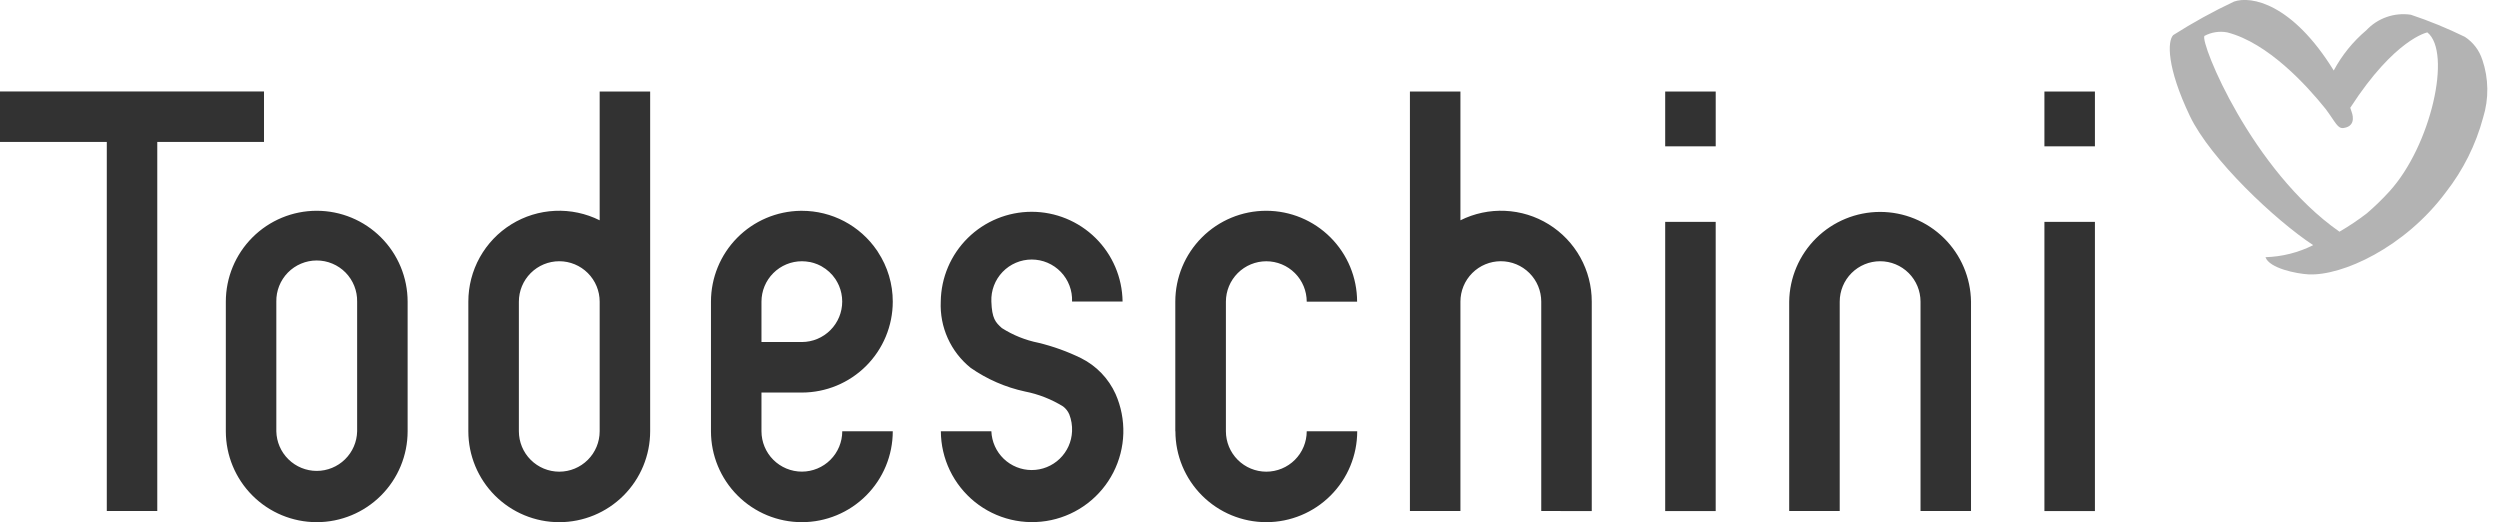 <svg width="158" height="33" viewBox="0 0 158 33" fill="none" xmlns="http://www.w3.org/2000/svg">
<g clip-path="url(#clip0_246_33)">
<path d="M16.685 5.779H0V8.969H6.749V32.296H9.94V8.97H16.685V5.779ZM59.463 27.256H62.654C62.68 27.915 62.96 28.538 63.435 28.995C63.911 29.452 64.545 29.707 65.204 29.707C65.863 29.707 66.497 29.452 66.972 28.995C67.448 28.538 67.728 27.915 67.754 27.256C67.77 26.892 67.711 26.528 67.579 26.188C67.494 25.991 67.36 25.818 67.189 25.688C66.449 25.23 65.633 24.91 64.779 24.743C63.547 24.477 62.38 23.969 61.346 23.248C60.723 22.747 60.227 22.107 59.899 21.378C59.57 20.649 59.419 19.853 59.456 19.055C59.476 17.544 60.09 16.102 61.165 15.041C62.241 13.98 63.691 13.385 65.201 13.385C66.712 13.385 68.162 13.98 69.238 15.041C70.313 16.102 70.927 17.544 70.947 19.055H67.754C67.768 18.712 67.712 18.369 67.59 18.048C67.468 17.727 67.282 17.433 67.044 17.186C66.806 16.938 66.52 16.741 66.204 16.606C65.888 16.471 65.548 16.402 65.204 16.402C64.86 16.402 64.52 16.471 64.204 16.606C63.888 16.741 63.602 16.938 63.364 17.186C63.126 17.433 62.94 17.727 62.818 18.048C62.696 18.369 62.64 18.712 62.654 19.055C62.691 20.132 62.914 20.374 63.319 20.735C64.025 21.184 64.808 21.499 65.628 21.664C66.561 21.889 67.466 22.216 68.328 22.638C69.293 23.121 70.062 23.922 70.506 24.905C70.852 25.689 71.018 26.541 70.994 27.398C70.969 28.255 70.753 29.095 70.363 29.858C69.972 30.622 69.416 31.288 68.736 31.809C68.055 32.331 67.267 32.694 66.429 32.872C65.59 33.05 64.723 33.039 63.889 32.84C63.055 32.641 62.276 32.259 61.609 31.721C60.942 31.182 60.403 30.502 60.031 29.73C59.66 28.957 59.465 28.111 59.462 27.254L59.463 27.256ZM121.377 32.297V19.063C121.377 18.386 121.108 17.736 120.629 17.257C120.15 16.779 119.501 16.51 118.824 16.51C118.146 16.51 117.497 16.779 117.018 17.257C116.539 17.736 116.27 18.386 116.27 19.063V32.297H113.077V19.063C113.097 17.552 113.711 16.11 114.786 15.049C115.862 13.988 117.312 13.393 118.823 13.393C120.333 13.393 121.783 13.988 122.859 15.049C123.934 16.11 124.548 17.552 124.568 19.063V32.297H121.377ZM50.677 29.807C50.001 29.806 49.352 29.538 48.873 29.059C48.395 28.581 48.126 27.933 48.125 27.256V24.809H50.677C52.2 24.809 53.661 24.204 54.739 23.127C55.816 22.05 56.422 20.59 56.423 19.066C56.425 17.95 56.099 16.857 55.485 15.925C55.469 15.902 55.456 15.876 55.441 15.852C55.426 15.828 55.426 15.833 55.419 15.823C54.892 15.052 54.184 14.421 53.358 13.985C52.532 13.549 51.611 13.322 50.677 13.323C50.651 13.323 50.626 13.323 50.6 13.323C49.09 13.343 47.648 13.957 46.588 15.031C45.527 16.106 44.933 17.556 44.933 19.066V27.256C44.933 28.78 45.538 30.241 46.616 31.318C47.693 32.396 49.154 33.001 50.678 33.001C52.202 33.001 53.663 32.396 54.74 31.318C55.818 30.241 56.423 28.78 56.423 27.256H53.231C53.23 27.932 52.961 28.581 52.483 29.059C52.005 29.537 51.356 29.806 50.68 29.807H50.677ZM50.677 21.616H48.125V19.065C48.125 18.388 48.394 17.739 48.873 17.26C49.351 16.781 50 16.512 50.677 16.511C50.845 16.511 51.012 16.528 51.177 16.56H51.195C51.347 16.592 51.496 16.637 51.64 16.696L51.674 16.709C51.712 16.725 51.749 16.744 51.786 16.762C51.823 16.78 51.862 16.796 51.898 16.816C51.908 16.822 51.918 16.828 51.928 16.835C52.276 17.03 52.574 17.304 52.797 17.635C52.806 17.647 52.813 17.661 52.821 17.674C52.858 17.73 52.893 17.786 52.921 17.845C52.94 17.879 52.954 17.914 52.971 17.945C52.988 17.976 53.011 18.023 53.028 18.064C53.045 18.105 53.063 18.158 53.079 18.205C53.09 18.236 53.104 18.267 53.113 18.299C53.122 18.331 53.135 18.384 53.146 18.426C53.157 18.468 53.168 18.504 53.176 18.544C53.184 18.584 53.19 18.628 53.195 18.669C53.2 18.71 53.211 18.755 53.215 18.797C53.219 18.839 53.215 18.88 53.221 18.921C53.227 18.962 53.228 19.012 53.228 19.059C53.228 19.736 52.96 20.385 52.482 20.864C52.005 21.343 51.357 21.614 50.68 21.616H50.677ZM129.207 5.787H132.399V9.249H129.207V5.787ZM129.207 14.022H132.399V32.298H129.207V14.022ZM105.24 5.787H108.433V9.249H105.24V5.787ZM105.24 14.022H108.432V32.298H105.24V14.022ZM100.599 32.298V19.063C100.6 18.085 100.351 17.122 99.876 16.267C99.4 15.412 98.714 14.693 97.882 14.178C97.051 13.663 96.101 13.369 95.124 13.325C94.147 13.28 93.174 13.486 92.299 13.923V5.785H89.107V32.297H92.299V19.063C92.299 18.386 92.568 17.736 93.047 17.257C93.526 16.778 94.176 16.509 94.853 16.509C95.53 16.509 96.18 16.778 96.659 17.257C97.138 17.736 97.407 18.386 97.407 19.063V32.297L100.599 32.298ZM37.899 5.786V13.923C37.024 13.486 36.051 13.28 35.074 13.325C34.097 13.369 33.147 13.663 32.316 14.178C31.484 14.693 30.798 15.412 30.322 16.267C29.847 17.122 29.598 18.085 29.599 19.063V27.256C29.599 28.78 30.204 30.241 31.282 31.319C32.359 32.396 33.821 33.002 35.344 33.002C36.868 33.002 38.33 32.396 39.407 31.319C40.485 30.241 41.09 28.78 41.09 27.256V5.785L37.899 5.786ZM37.899 27.257C37.899 27.934 37.63 28.584 37.151 29.062C36.672 29.541 36.023 29.81 35.346 29.81C34.669 29.81 34.02 29.541 33.541 29.062C33.062 28.584 32.793 27.934 32.793 27.257V19.063C32.793 18.386 33.062 17.737 33.541 17.258C34.02 16.779 34.669 16.51 35.346 16.51C36.023 16.51 36.672 16.779 37.151 17.258C37.63 17.737 37.899 18.386 37.899 19.063V27.257ZM74.279 27.257V19.066C74.279 17.542 74.884 16.081 75.962 15.004C77.039 13.926 78.5 13.321 80.024 13.321C81.548 13.321 83.009 13.926 84.086 15.004C85.164 16.081 85.769 17.542 85.769 19.066H82.585C82.585 18.389 82.316 17.739 81.837 17.26C81.358 16.781 80.708 16.512 80.031 16.512C79.354 16.512 78.704 16.781 78.225 17.26C77.746 17.739 77.477 18.389 77.477 19.066V27.256C77.477 27.933 77.746 28.583 78.225 29.062C78.704 29.541 79.354 29.81 80.031 29.81C80.708 29.81 81.358 29.541 81.837 29.062C82.316 28.583 82.585 27.933 82.585 27.256H85.776C85.776 28.78 85.171 30.241 84.093 31.318C83.016 32.396 81.555 33.001 80.031 33.001C78.507 33.001 77.046 32.396 75.969 31.318C74.891 30.241 74.286 28.78 74.286 27.256L74.279 27.257ZM14.272 27.257V19.066C14.272 17.542 14.877 16.081 15.955 15.004C17.032 13.926 18.493 13.321 20.017 13.321C21.541 13.321 23.002 13.926 24.079 15.004C25.157 16.081 25.762 17.542 25.762 19.066V27.256C25.762 28.78 25.157 30.241 24.079 31.318C23.002 32.396 21.541 33.001 20.017 33.001C18.493 33.001 17.032 32.396 15.955 31.318C14.877 30.241 14.272 28.78 14.272 27.256V27.257ZM17.464 27.257C17.477 27.926 17.752 28.562 18.23 29.03C18.707 29.498 19.349 29.761 20.017 29.761C20.686 29.761 21.328 29.498 21.805 29.03C22.283 28.562 22.558 27.926 22.571 27.257V19.066C22.578 18.727 22.517 18.389 22.391 18.073C22.266 17.758 22.079 17.47 21.841 17.227C21.604 16.985 21.32 16.792 21.006 16.661C20.693 16.529 20.357 16.462 20.017 16.462C19.678 16.462 19.342 16.529 19.029 16.661C18.715 16.792 18.432 16.985 18.194 17.227C17.956 17.47 17.769 17.758 17.644 18.073C17.518 18.389 17.457 18.727 17.464 19.066V27.257Z" fill="#323232"/>
<path d="M156.883 3.782C156.695 3.186 156.306 2.673 155.783 2.331C154.676 1.789 153.534 1.321 152.365 0.931C151.852 0.854 151.328 0.904 150.838 1.075C150.348 1.245 149.907 1.533 149.553 1.912C148.711 2.622 148.012 3.485 147.492 4.456C144.868 0.202 142.259 -0.274 141.192 0.099C139.868 0.723 138.584 1.431 137.349 2.217C136.978 2.594 136.928 4.248 138.4 7.331C139.709 10.073 143.827 13.942 146.194 15.493C145.256 15.964 144.227 16.224 143.178 16.254C143.418 16.959 145.163 17.303 145.894 17.34C148.023 17.449 151.985 15.64 154.574 12.154C155.669 10.755 156.472 9.149 156.933 7.432C157.304 6.239 157.287 4.959 156.884 3.777M139.318 2.271C139.761 2.032 140.273 1.953 140.767 2.048C143.339 2.712 145.78 5.388 146.983 6.889C147.631 7.762 147.735 8.144 148.122 8.089C148.997 7.96 148.622 7.069 148.622 7.069C148.594 6.981 148.565 6.897 148.536 6.812L148.552 6.788C151.371 2.438 153.409 2.048 153.409 2.048C154.972 3.299 153.641 9.221 151.003 12.107C150.559 12.595 150.084 13.055 149.583 13.484C149.032 13.908 148.455 14.295 147.854 14.644C142.318 10.776 139.046 2.717 139.318 2.271Z" fill="#B3B3B3"/>
</g>
<defs>
<clipPath id="clip0_246_33">
<rect width="157.2" height="33" fill="white"/>
</clipPath>
</defs>
</svg>

